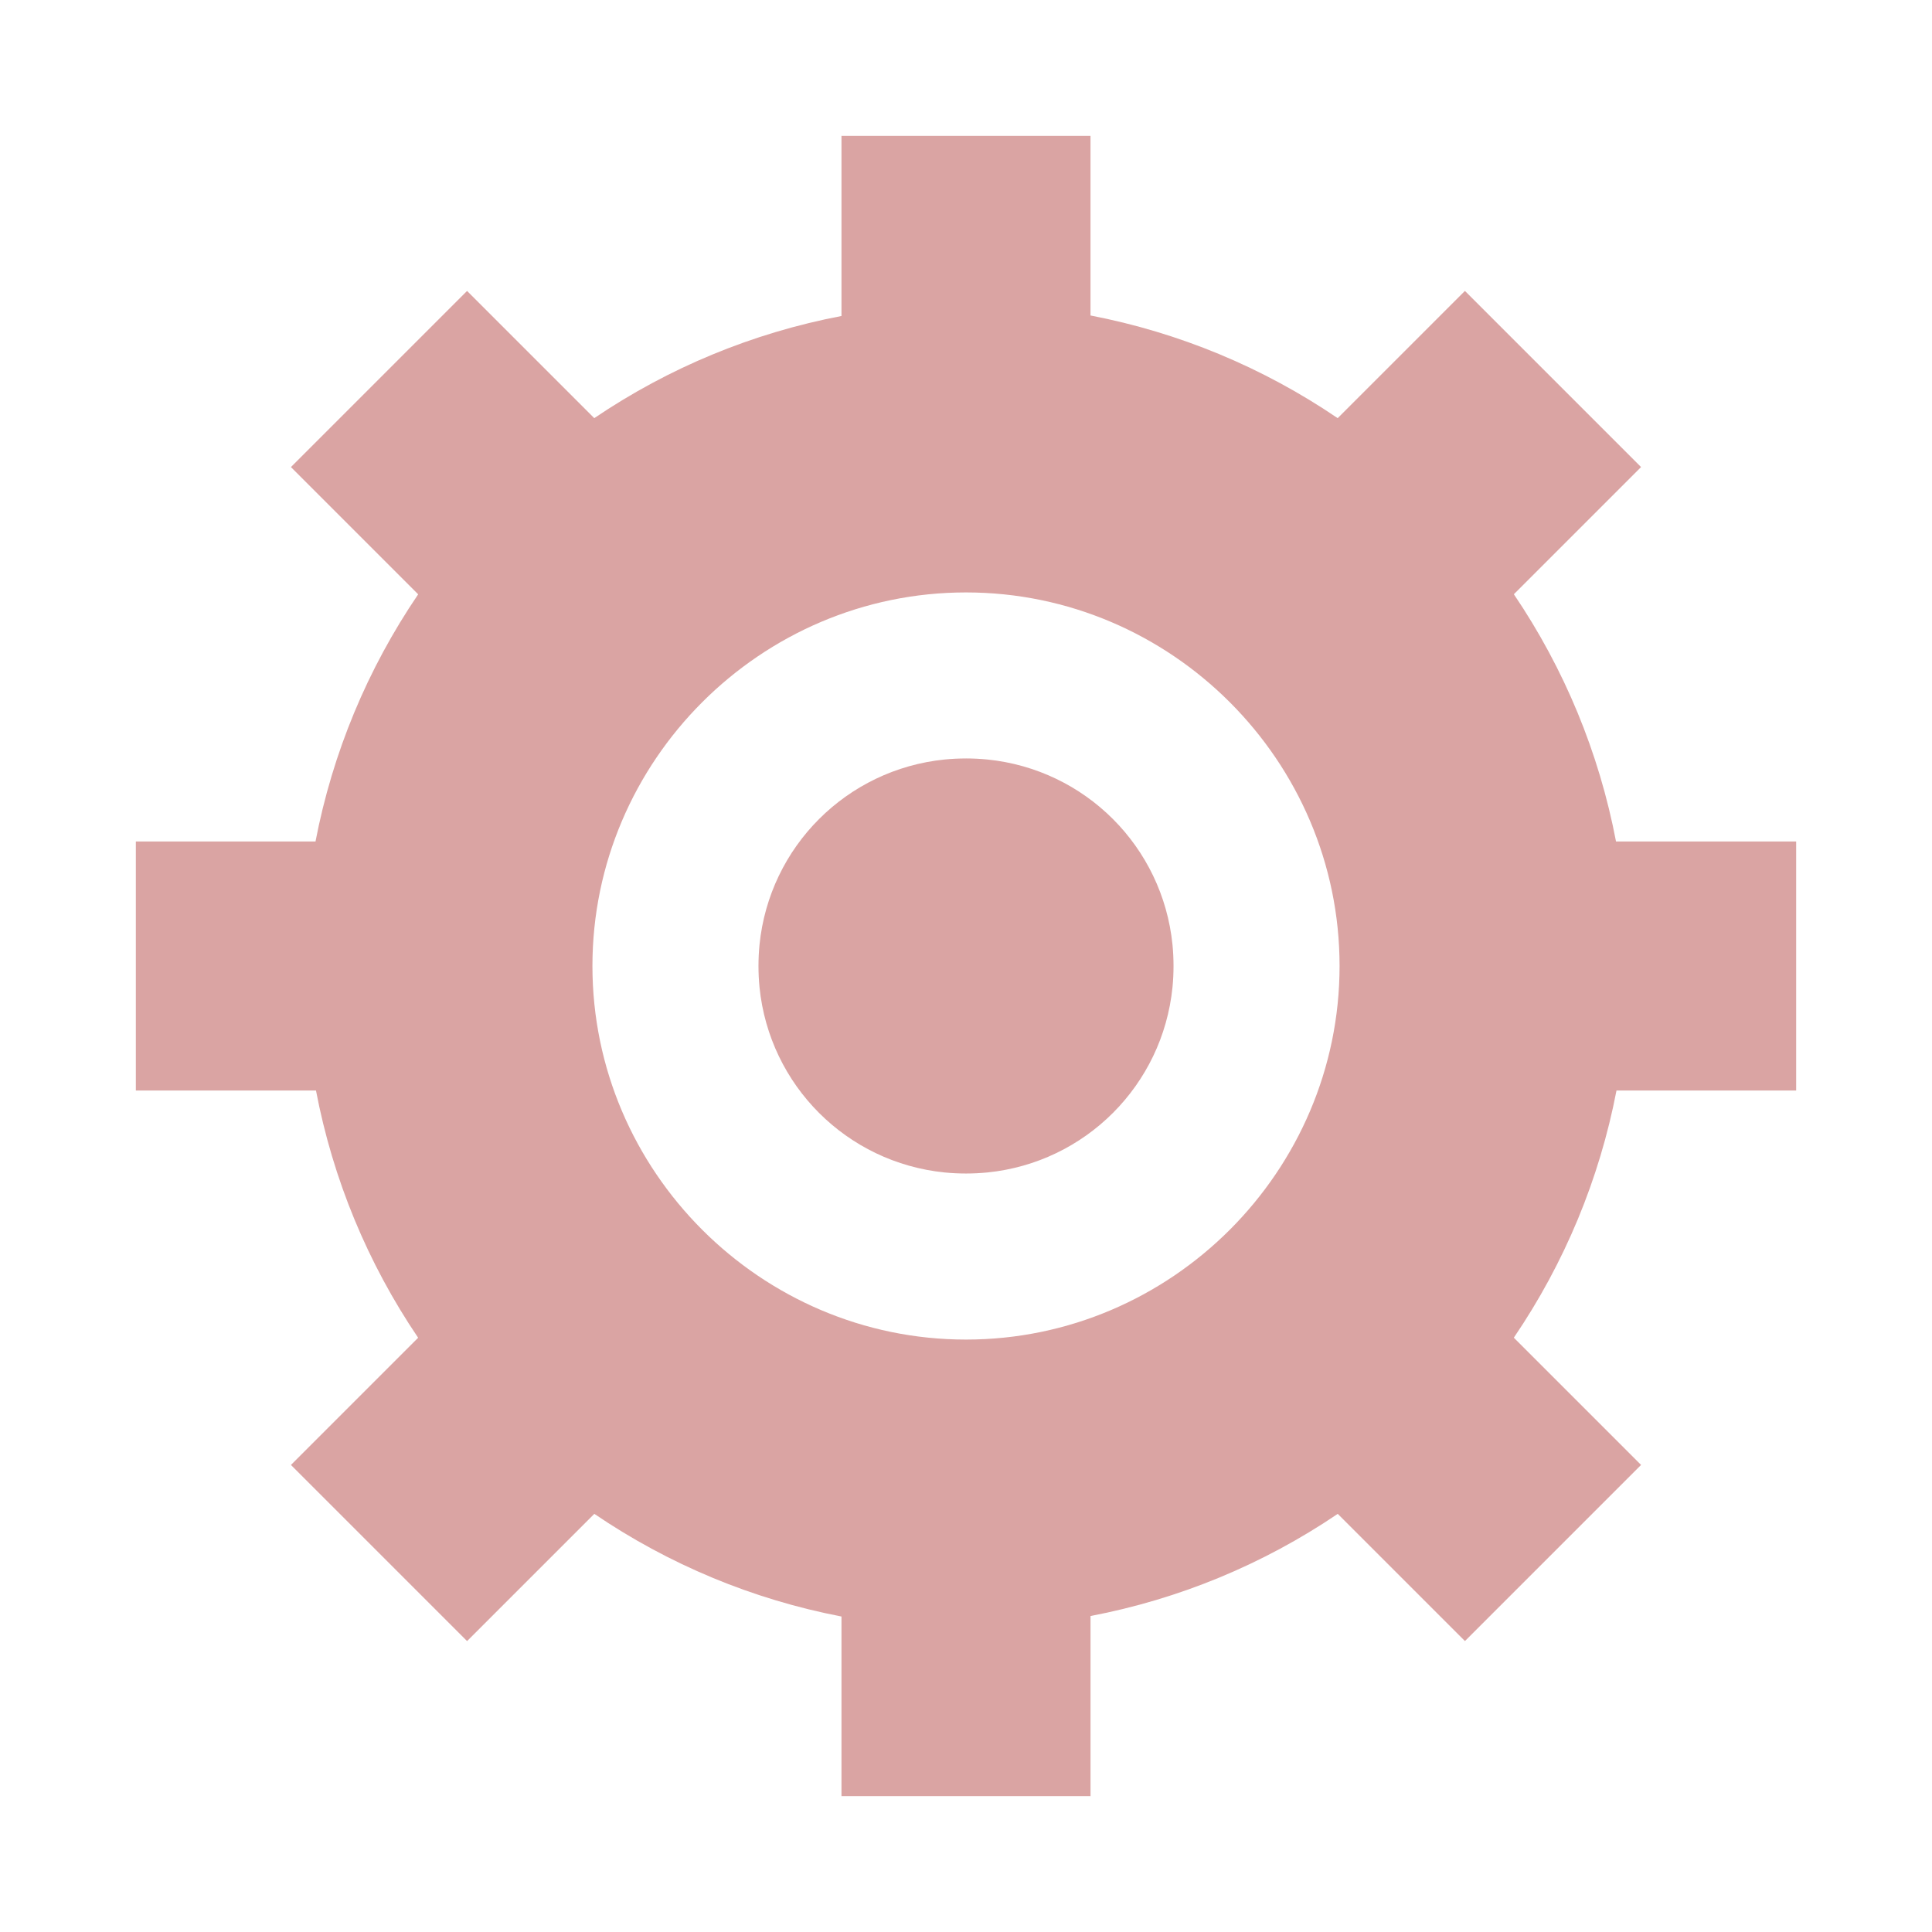 <?xml version="1.0" encoding="UTF-8" standalone="no"?>
<!-- Created with Inkscape (http://www.inkscape.org/) -->

<svg
   xmlns:dc="http://purl.org/dc/elements/1.1/"
   xmlns:cc="http://creativecommons.org/ns#"
   xmlns:rdf="http://www.w3.org/1999/02/22-rdf-syntax-ns#"
   xmlns:svg="http://www.w3.org/2000/svg"
   xmlns="http://www.w3.org/2000/svg"
   xmlns:sodipodi="http://sodipodi.sourceforge.net/DTD/sodipodi-0.dtd"
   xmlns:inkscape="http://www.inkscape.org/namespaces/inkscape"
   width="128"
   height="128"
   viewBox="0 0 128 128"
   version="1.1"
   id="svg8"
   inkscape:export-filename="D:\Bethesda Game Modding\Mod Organizer 2\stylesheets\Paper\Dark\dots.png"
   inkscape:export-xdpi="307.20001"
   inkscape:export-ydpi="307.20001"
   inkscape:version="0.92.4 (5da689c313, 2019-01-14)"
   sodipodi:docname="settings.svg">
  <defs
     id="defs2" />
  <sodipodi:namedview
     id="base"
     pagecolor="#505050"
     bordercolor="#666666"
     borderopacity="1.0"
     inkscape:pageopacity="0"
     inkscape:pageshadow="2"
     inkscape:zoom="1.9728069"
     inkscape:cx="-90.291052"
     inkscape:cy="7.7686433"
     inkscape:document-units="px"
     inkscape:current-layer="layer25"
     showgrid="false"
     units="px"
     borderlayer="true"
     inkscape:showpageshadow="false"
     inkscape:snap-page="true"
     inkscape:snap-bbox="true"
     inkscape:bbox-nodes="true"
     inkscape:snap-bbox-edge-midpoints="true"
     inkscape:snap-bbox-midpoints="true"
     showguides="true"
     inkscape:guide-bbox="true"
     inkscape:window-width="1920"
     inkscape:window-height="1017"
     inkscape:window-x="-8"
     inkscape:window-y="-8"
     inkscape:window-maximized="1"
     inkscape:snap-center="true"
     inkscape:snap-object-midpoints="true"
     inkscape:measure-start="8,64"
     inkscape:measure-end="17.9742,64"
     inkscape:snap-intersection-paths="true"
     inkscape:object-paths="true"
     inkscape:snap-smooth-nodes="true"
     inkscape:snap-midpoints="true"
     inkscape:snap-global="true">
    <sodipodi:guide
       position="64,64"
       orientation="1,0"
       id="guide4039"
       inkscape:locked="false" />
    <sodipodi:guide
       position="64,64"
       orientation="0,1"
       id="guide3854"
       inkscape:locked="false" />
  </sodipodi:namedview>
  <g
     inkscape:groupmode="layer"
     id="layer25"
     inkscape:label="Content"
     transform="translate(0,108)">
    <path
       style="color:#000000;font-style:normal;font-variant:normal;font-weight:normal;font-stretch:normal;font-size:medium;line-height:normal;font-family:sans-serif;font-variant-ligatures:normal;font-variant-position:normal;font-variant-caps:normal;font-variant-numeric:normal;font-variant-alternates:normal;font-feature-settings:normal;text-indent:0;text-align:start;text-decoration:none;text-decoration-line:none;text-decoration-style:solid;text-decoration-color:#000000;letter-spacing:normal;word-spacing:normal;text-transform:none;writing-mode:lr-tb;direction:ltr;text-orientation:mixed;dominant-baseline:auto;baseline-shift:baseline;text-anchor:start;white-space:normal;shape-padding:0;clip-rule:nonzero;display:inline;overflow:visible;visibility:visible;opacity:1;isolation:auto;mix-blend-mode:normal;color-interpolation:sRGB;color-interpolation-filters:linearRGB;solid-color:#000000;solid-opacity:1;vector-effect:none;fill:#daa4a3;fill-opacity:1;fill-rule:nonzero;stroke:none;stroke-width:6;stroke-linecap:round;stroke-linejoin:miter;stroke-miterlimit:4;stroke-dasharray:none;stroke-dashoffset:120;stroke-opacity:1;paint-order:normal;color-rendering:auto;image-rendering:auto;shape-rendering:auto;text-rendering:auto;enable-background:accumulate"
       d="m 55.75,-99 v 4.125 7.81 c -5.874,1.121 -11.427,3.416 -16.379,6.768 l -8.427,-8.427 -11.669,11.669 8.43,8.43 c -3.364,4.949 -5.671,10.501 -6.802,16.376 H 9 v 16.5 h 11.935 c 1.121,5.874 3.416,11.427 6.768,16.379 l -8.427,8.427 11.669,11.669 8.43,-8.43 C 44.323,-4.341 49.874,-2.034 55.75,-0.902 V 11 h 16.5 V -0.935 c 5.874,-1.121 11.427,-3.416 16.379,-6.768 l 8.427,8.427 11.669,-11.669 -8.43,-8.43 c 3.364,-4.949 5.671,-10.501 6.802,-16.376 H 119 v -16.5 h -11.935 c -1.121,-5.874 -3.416,-11.427 -6.768,-16.379 l 8.427,-8.427 -11.669,-11.669 -8.43,8.43 c -4.949,-3.364 -10.501,-5.67 -16.376,-6.802 V -99 Z M 64,-68.75 c 13.604,0 24.75,11.146 24.75,24.75 0,13.604 -11.146,24.75 -24.75,24.75 -13.604,0 -24.75,-11.146 -24.75,-24.75 0,-13.604 11.146,-24.75 24.75,-24.75 z m 0,11 c -0.479,0 -0.95,0.023 -1.415,0.069 -6.489,0.656 -11.609,5.776 -12.265,12.265 -1.87e-4,0.002 1.76e-4,0.004 0,0.005 -0.046,0.464 -0.069,0.933 -0.069,1.41 0,0.477 0.023,0.946 0.069,1.41 1.76e-4,0.002 -1.76e-4,0.004 0,0.005 0.656,6.489 5.776,11.609 12.265,12.265 0.002,1.76e-4 0.004,-1.76e-4 0.005,0 0.464,0.046 0.933,0.069 1.41,0.069 0.477,0 0.946,-0.024 1.41,-0.069 0.002,-1.76e-4 0.004,1.76e-4 0.005,0 6.489,-0.656 11.609,-5.776 12.265,-12.265 0.047,-0.466 0.069,-0.937 0.069,-1.415 0,-0.478 -0.023,-0.95 -0.069,-1.415 -0.656,-6.489 -5.776,-11.609 -12.265,-12.265 -0.002,-1.76e-4 -0.004,1.76e-4 -0.005,0 -0.464,-0.046 -0.933,-0.07 -1.41,-0.07 z"
       id="path3915"
       inkscape:connector-curvature="0" />
  </g>
</svg>
